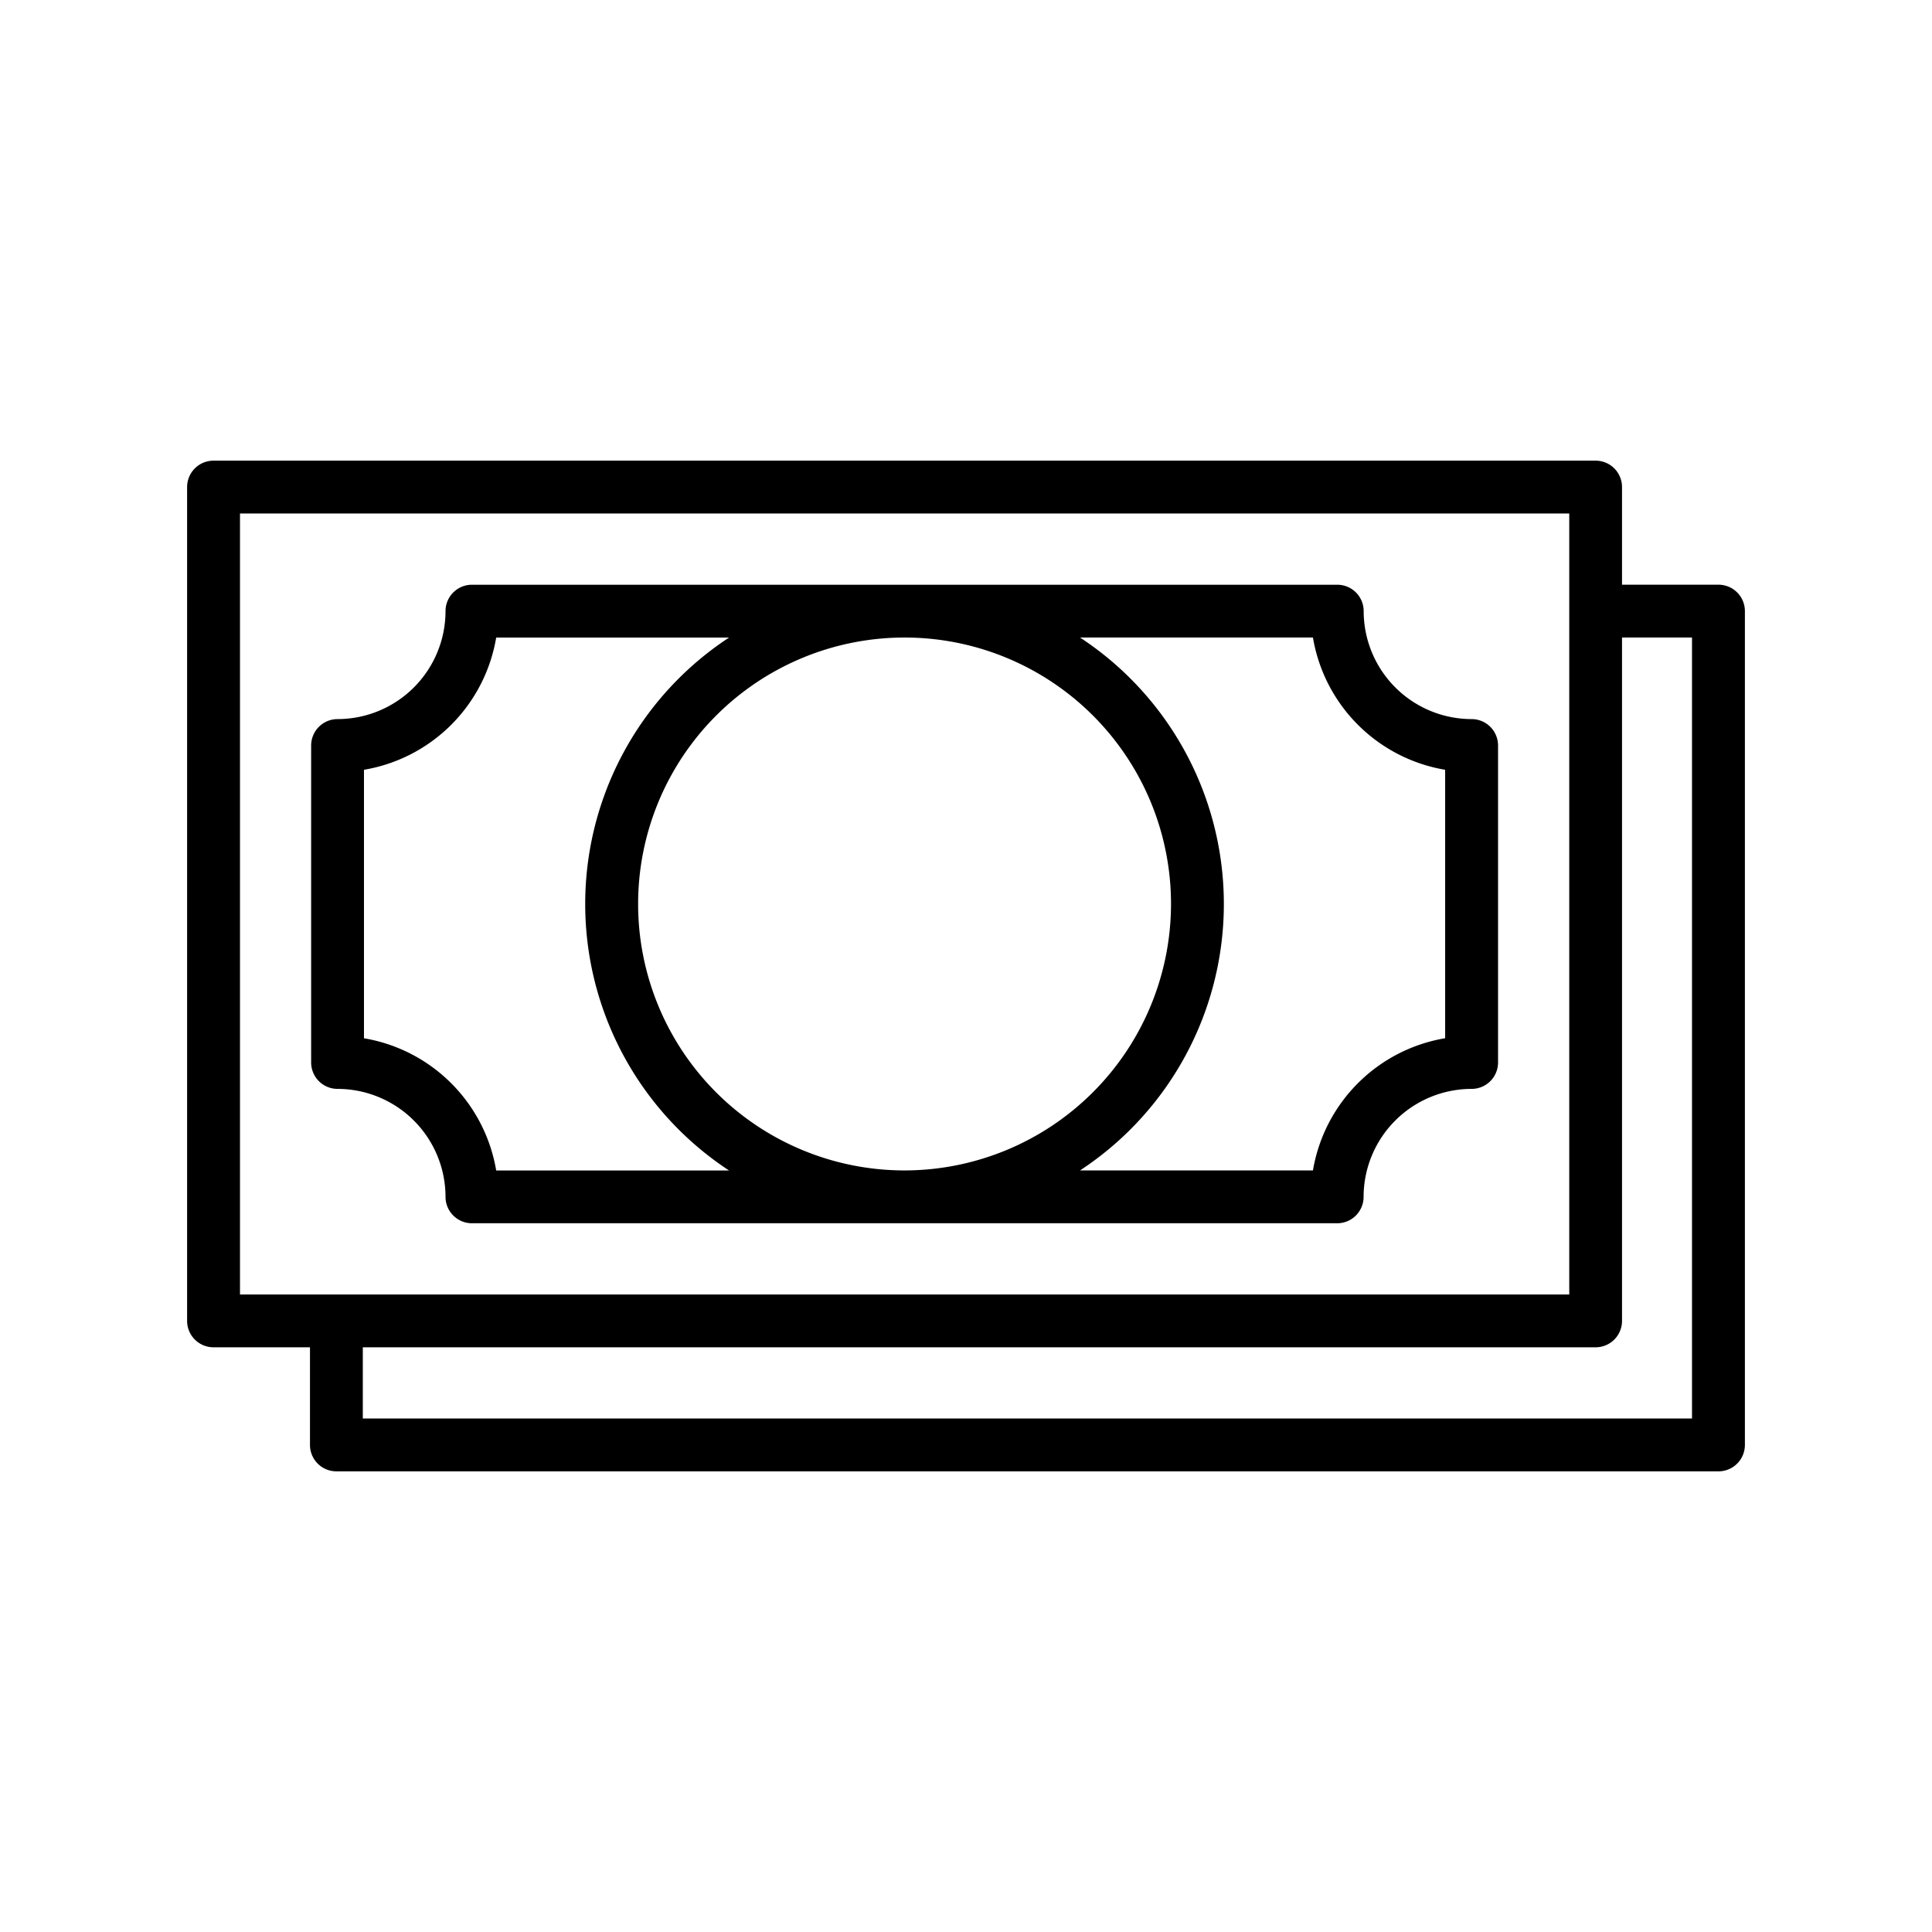 <svg id="Layer_1" data-name="Layer 1" xmlns="http://www.w3.org/2000/svg" viewBox="0 0 128 128"><title>MONEY</title><path d="M113.854,38.738h-6.391V32.27a1.749,1.749,0,0,0-1.75-1.75H14.146a1.75,1.75,0,0,0-1.75,1.75V87.512a1.75,1.75,0,0,0,1.75,1.75h6.391V95.73a1.749,1.749,0,0,0,1.75,1.75h91.567a1.75,1.75,0,0,0,1.75-1.75V40.488A1.75,1.75,0,0,0,113.854,38.738ZM15.9,34.02h88.067V85.762H15.9ZM112.1,93.98H24.037V89.262h81.676a1.749,1.749,0,0,0,1.75-1.75V42.238H112.1Z"/><path d="M29.517,79.294a1.75,1.75,0,0,0,1.75,1.75H88.592a1.749,1.749,0,0,0,1.75-1.75A7.161,7.161,0,0,1,97.5,72.142a1.751,1.751,0,0,0,1.75-1.75v-21a1.751,1.751,0,0,0-1.75-1.75,7.16,7.16,0,0,1-7.153-7.152,1.749,1.749,0,0,0-1.75-1.75H31.267a1.75,1.75,0,0,0-1.75,1.75,7.16,7.16,0,0,1-7.153,7.152,1.751,1.751,0,0,0-1.75,1.75v21a1.751,1.751,0,0,0,1.75,1.75A7.161,7.161,0,0,1,29.517,79.294ZM86.986,42.238A10.682,10.682,0,0,0,95.745,51V68.785a10.68,10.68,0,0,0-8.759,8.759H71.555a21.117,21.117,0,0,0,0-35.306ZM59.93,77.544A17.653,17.653,0,1,1,77.583,59.891,17.674,17.674,0,0,1,59.93,77.544ZM24.114,51a10.683,10.683,0,0,0,8.76-8.759H48.3a21.117,21.117,0,0,0,0,35.306H32.874a10.682,10.682,0,0,0-8.76-8.759Z"/></svg>
